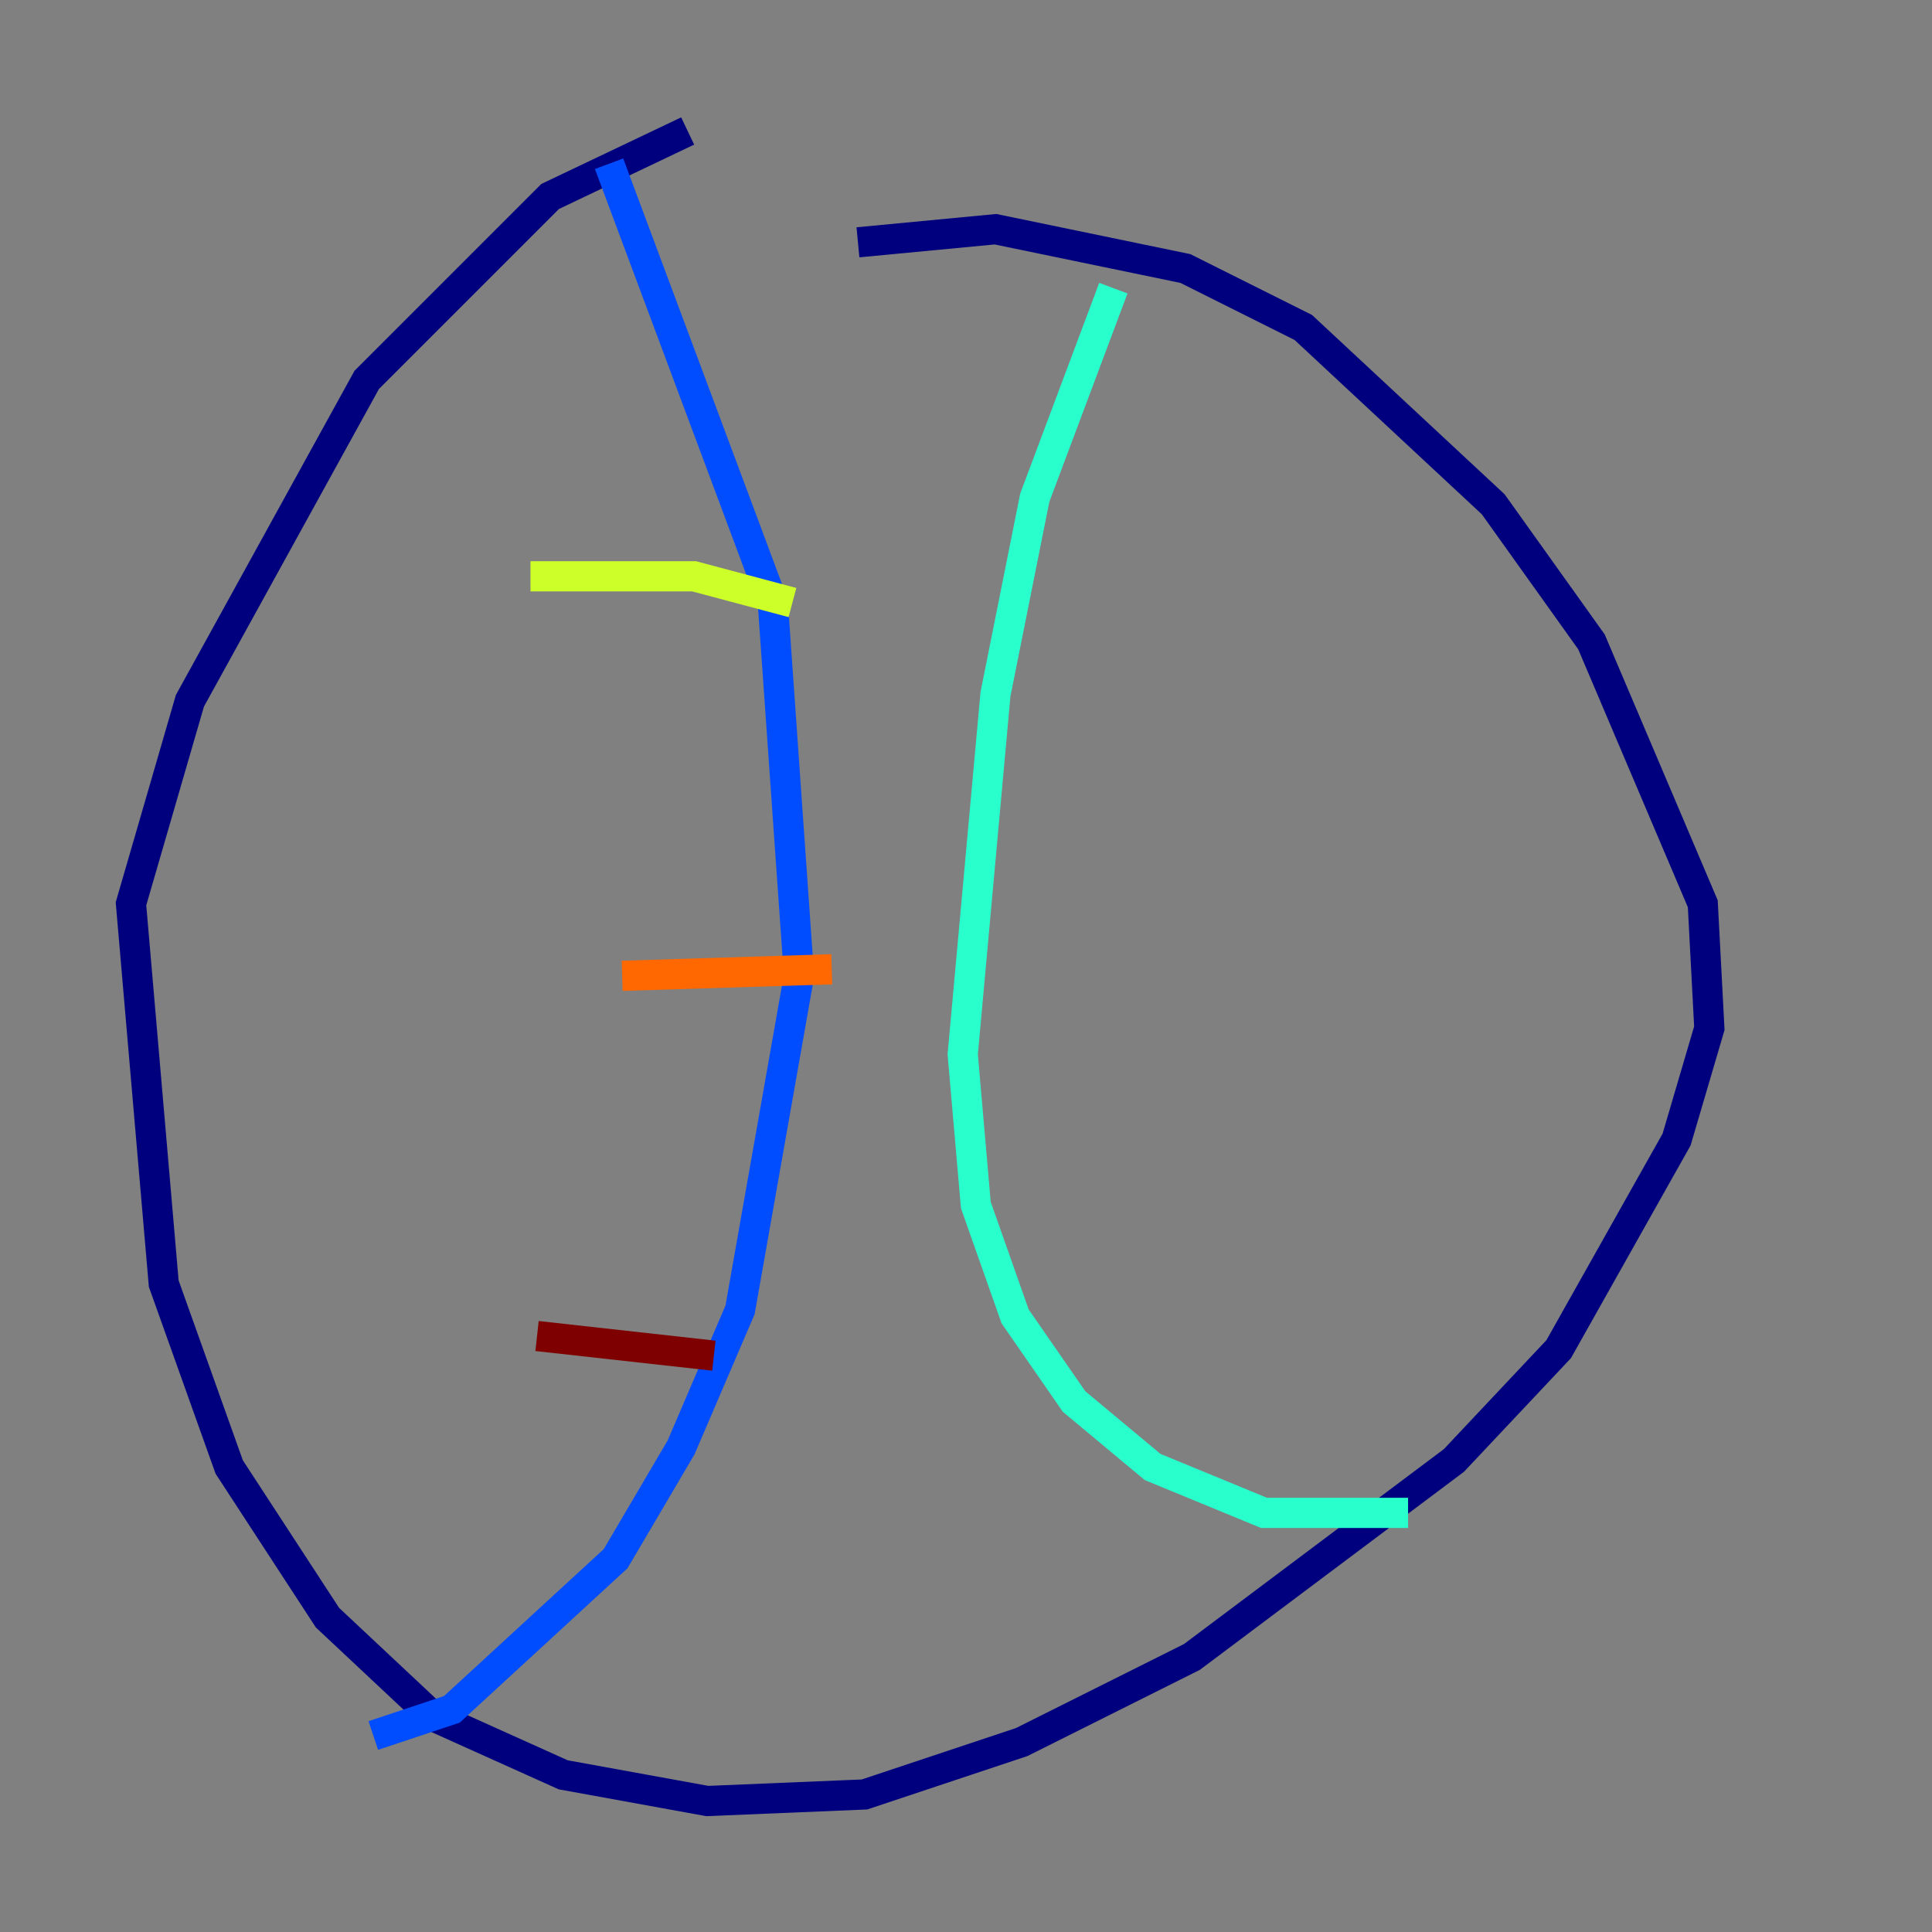 <?xml version="1.0" encoding="utf-8" ?>
<svg baseProfile="tiny" height="128" version="1.2" viewBox="0,0,128,128" width="128" xmlns="http://www.w3.org/2000/svg" xmlns:ev="http://www.w3.org/2001/xml-events" xmlns:xlink="http://www.w3.org/1999/xlink"><rect x="0" y="0" width="128" height="128" fill="#808080" stroke="none"/><defs /><polyline fill="none" points="45.559,8.678 36.447,13.017 24.298,25.166 12.583,46.427 8.678,59.878 10.848,85.044 15.186,97.193 21.695,107.173 28.637,113.681 37.315,117.586 46.861,119.322 57.275,118.888 67.688,115.417 78.969,109.776 96.325,96.759 103.268,89.383 111.078,75.498 113.248,68.122 112.814,59.878 105.437,42.522 98.929,33.41 86.346,21.695 78.536,17.79 65.953,15.186 56.841,16.054" stroke="#00007f" stroke-width="2" /><polyline fill="none" points="40.352,10.848 51.2,39.919 52.936,64.651 49.031,86.78 45.125,95.891 40.786,103.268 29.939,113.248 24.732,114.983" stroke="#004cff" stroke-width="2" /><polyline fill="none" points="73.763,19.091 68.556,32.976 65.953,45.993 63.783,69.858 64.651,79.837 67.254,87.214 71.159,92.854 76.366,97.193 83.742,100.231 93.288,100.231" stroke="#29ffcd" stroke-width="2" /><polyline fill="none" points="35.146,38.183 45.993,38.183 52.502,39.919" stroke="#cdff29" stroke-width="2" /><polyline fill="none" points="41.22,64.651 55.105,64.217" stroke="#ff6700" stroke-width="2" /><polyline fill="none" points="35.58,88.515 47.295,89.817" stroke="#7f0000" stroke-width="2" /></svg>